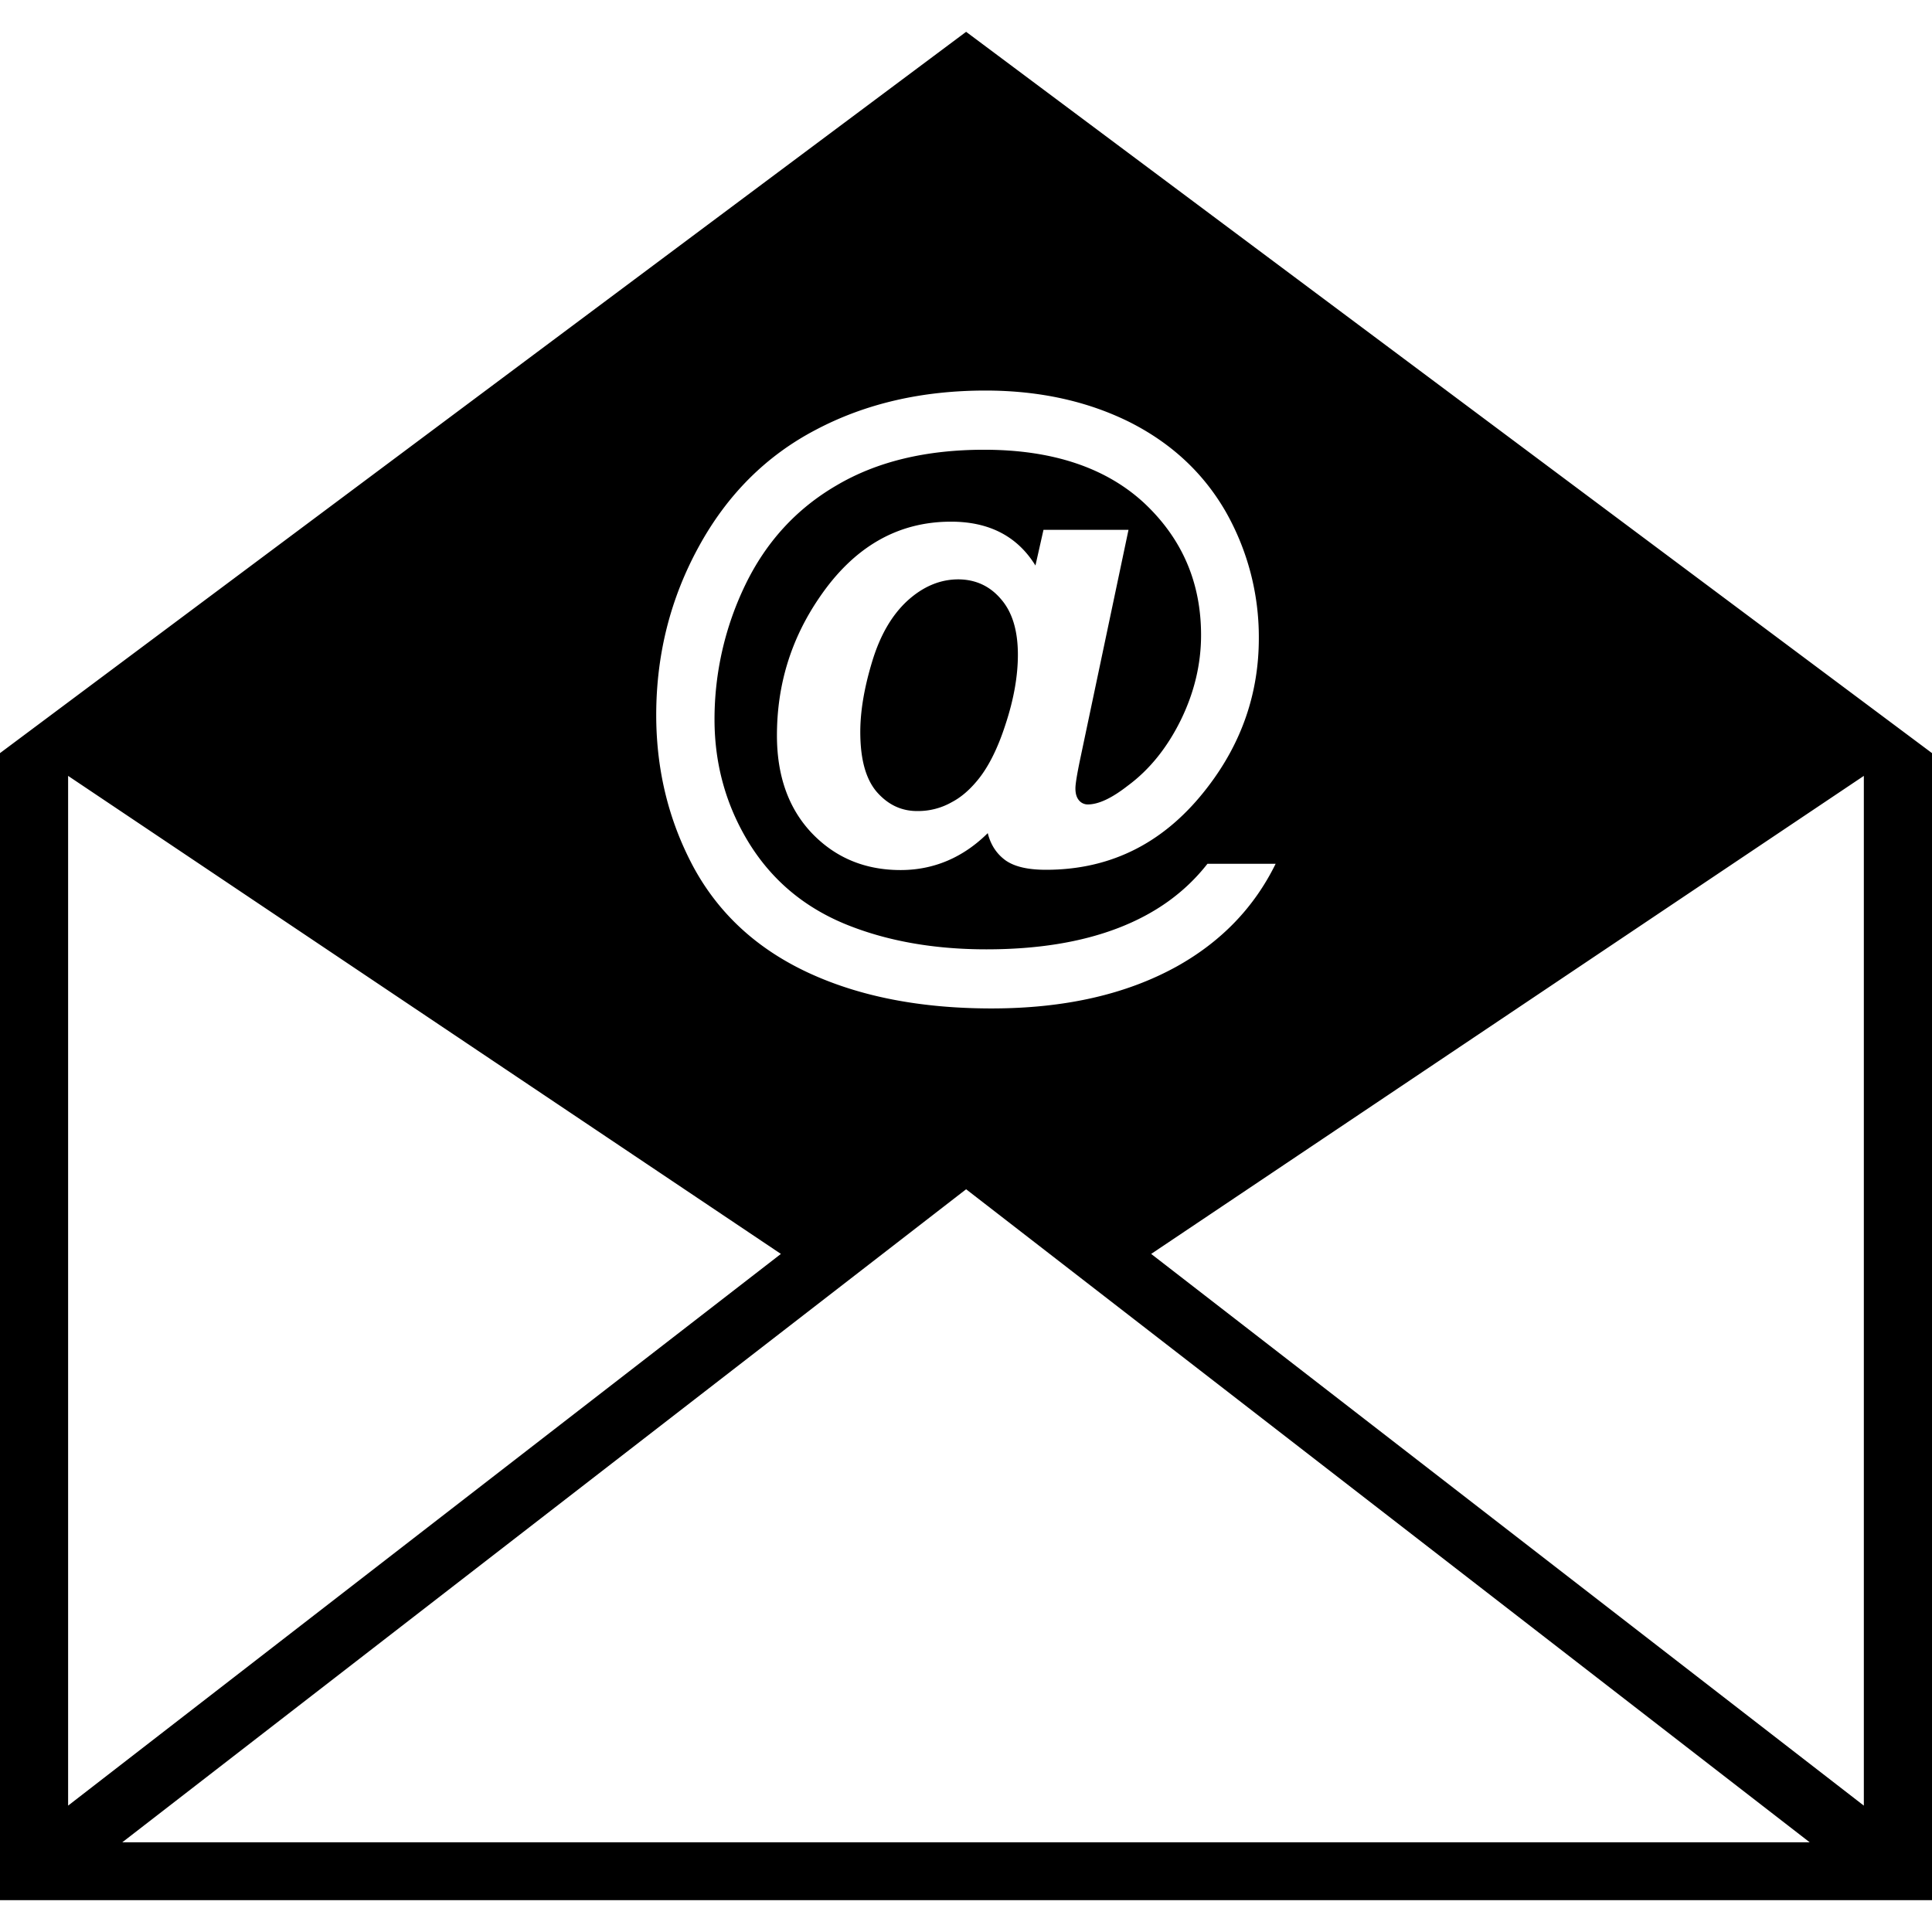 <svg xmlns="http://www.w3.org/2000/svg" width="79.536" height="79.536" style="enable-background:new 0 0 79.536 79.536" xml:space="preserve"><path style="fill:currentColor" d="M39.773 1.31 0 31.004v47.222h79.536V31.004L39.773 1.31zM28.77 22.499c1.167-2.133 2.775-3.739 4.815-4.805 2.035-1.075 4.357-1.616 6.983-1.616 2.214 0 4.191.435 5.921 1.292 1.729.87 3.045 2.094 3.967 3.687a10.451 10.451 0 0 1 1.367 5.217c0 2.247-.694 4.279-2.082 6.097-1.74 2.292-3.961 3.436-6.68 3.436-.732 0-1.279-.122-1.654-.38-.365-.262-.621-.632-.743-1.129-1.022 1.012-2.231 1.52-3.589 1.52-1.465 0-2.679-.507-3.643-1.509-.966-1.012-1.447-2.361-1.447-4.031 0-2.084.578-3.966 1.743-5.672 1.416-2.084 3.218-3.13 5.424-3.13 1.571 0 2.731.601 3.475 1.805l.331-1.468h3.5l-1.998 9.479c-.125.606-.187.986-.187 1.163 0 .228.052.38.149.497a.468.468 0 0 0 .357.165c.436 0 .979-.248 1.646-.769.901-.663 1.627-1.574 2.181-2.695.554-1.129.839-2.299.839-3.508 0-2.165-.782-3.977-2.352-5.445-1.573-1.45-3.77-2.185-6.578-2.185-2.393 0-4.417.487-6.077 1.468-1.66.966-2.913 2.343-3.765 4.114a12.7 12.7 0 0 0-1.258 5.52c0 1.856.479 3.552 1.411 5.074.945 1.533 2.26 2.641 3.956 3.345 1.696.697 3.643 1.046 5.828 1.046 2.097 0 3.909-.293 5.432-.881 1.522-.587 2.739-1.457 3.666-2.641h2.807c-.88 1.792-2.227 3.192-4.049 4.215-2.092 1.163-4.64 1.74-7.644 1.74-2.918 0-5.426-.487-7.542-1.468-2.121-.986-3.689-2.434-4.73-4.35-1.028-1.918-1.535-4.008-1.535-6.268.002-2.477.58-4.789 1.755-6.93zM2.804 31.941l29.344 19.68L2.804 74.333V31.941zm2.229 43.903 34.74-26.885 34.729 26.885H5.033zm71.696-1.511L47.391 51.621l29.339-19.68v42.392zM41.205 24.661c.466.531.699 1.295.699 2.292 0 .891-.174 1.856-.513 2.879-.334 1.036-.743 1.826-1.209 2.361-.318.375-.658.652-.992.826a2.8 2.8 0 0 1-1.41.37c-.674.006-1.23-.264-1.691-.794-.45-.531-.673-1.346-.673-2.465 0-.839.158-1.805.487-2.889.329-1.088.81-1.916 1.453-2.509.647-.588 1.346-.881 2.1-.881.706.005 1.293.274 1.749.81z"/></svg>